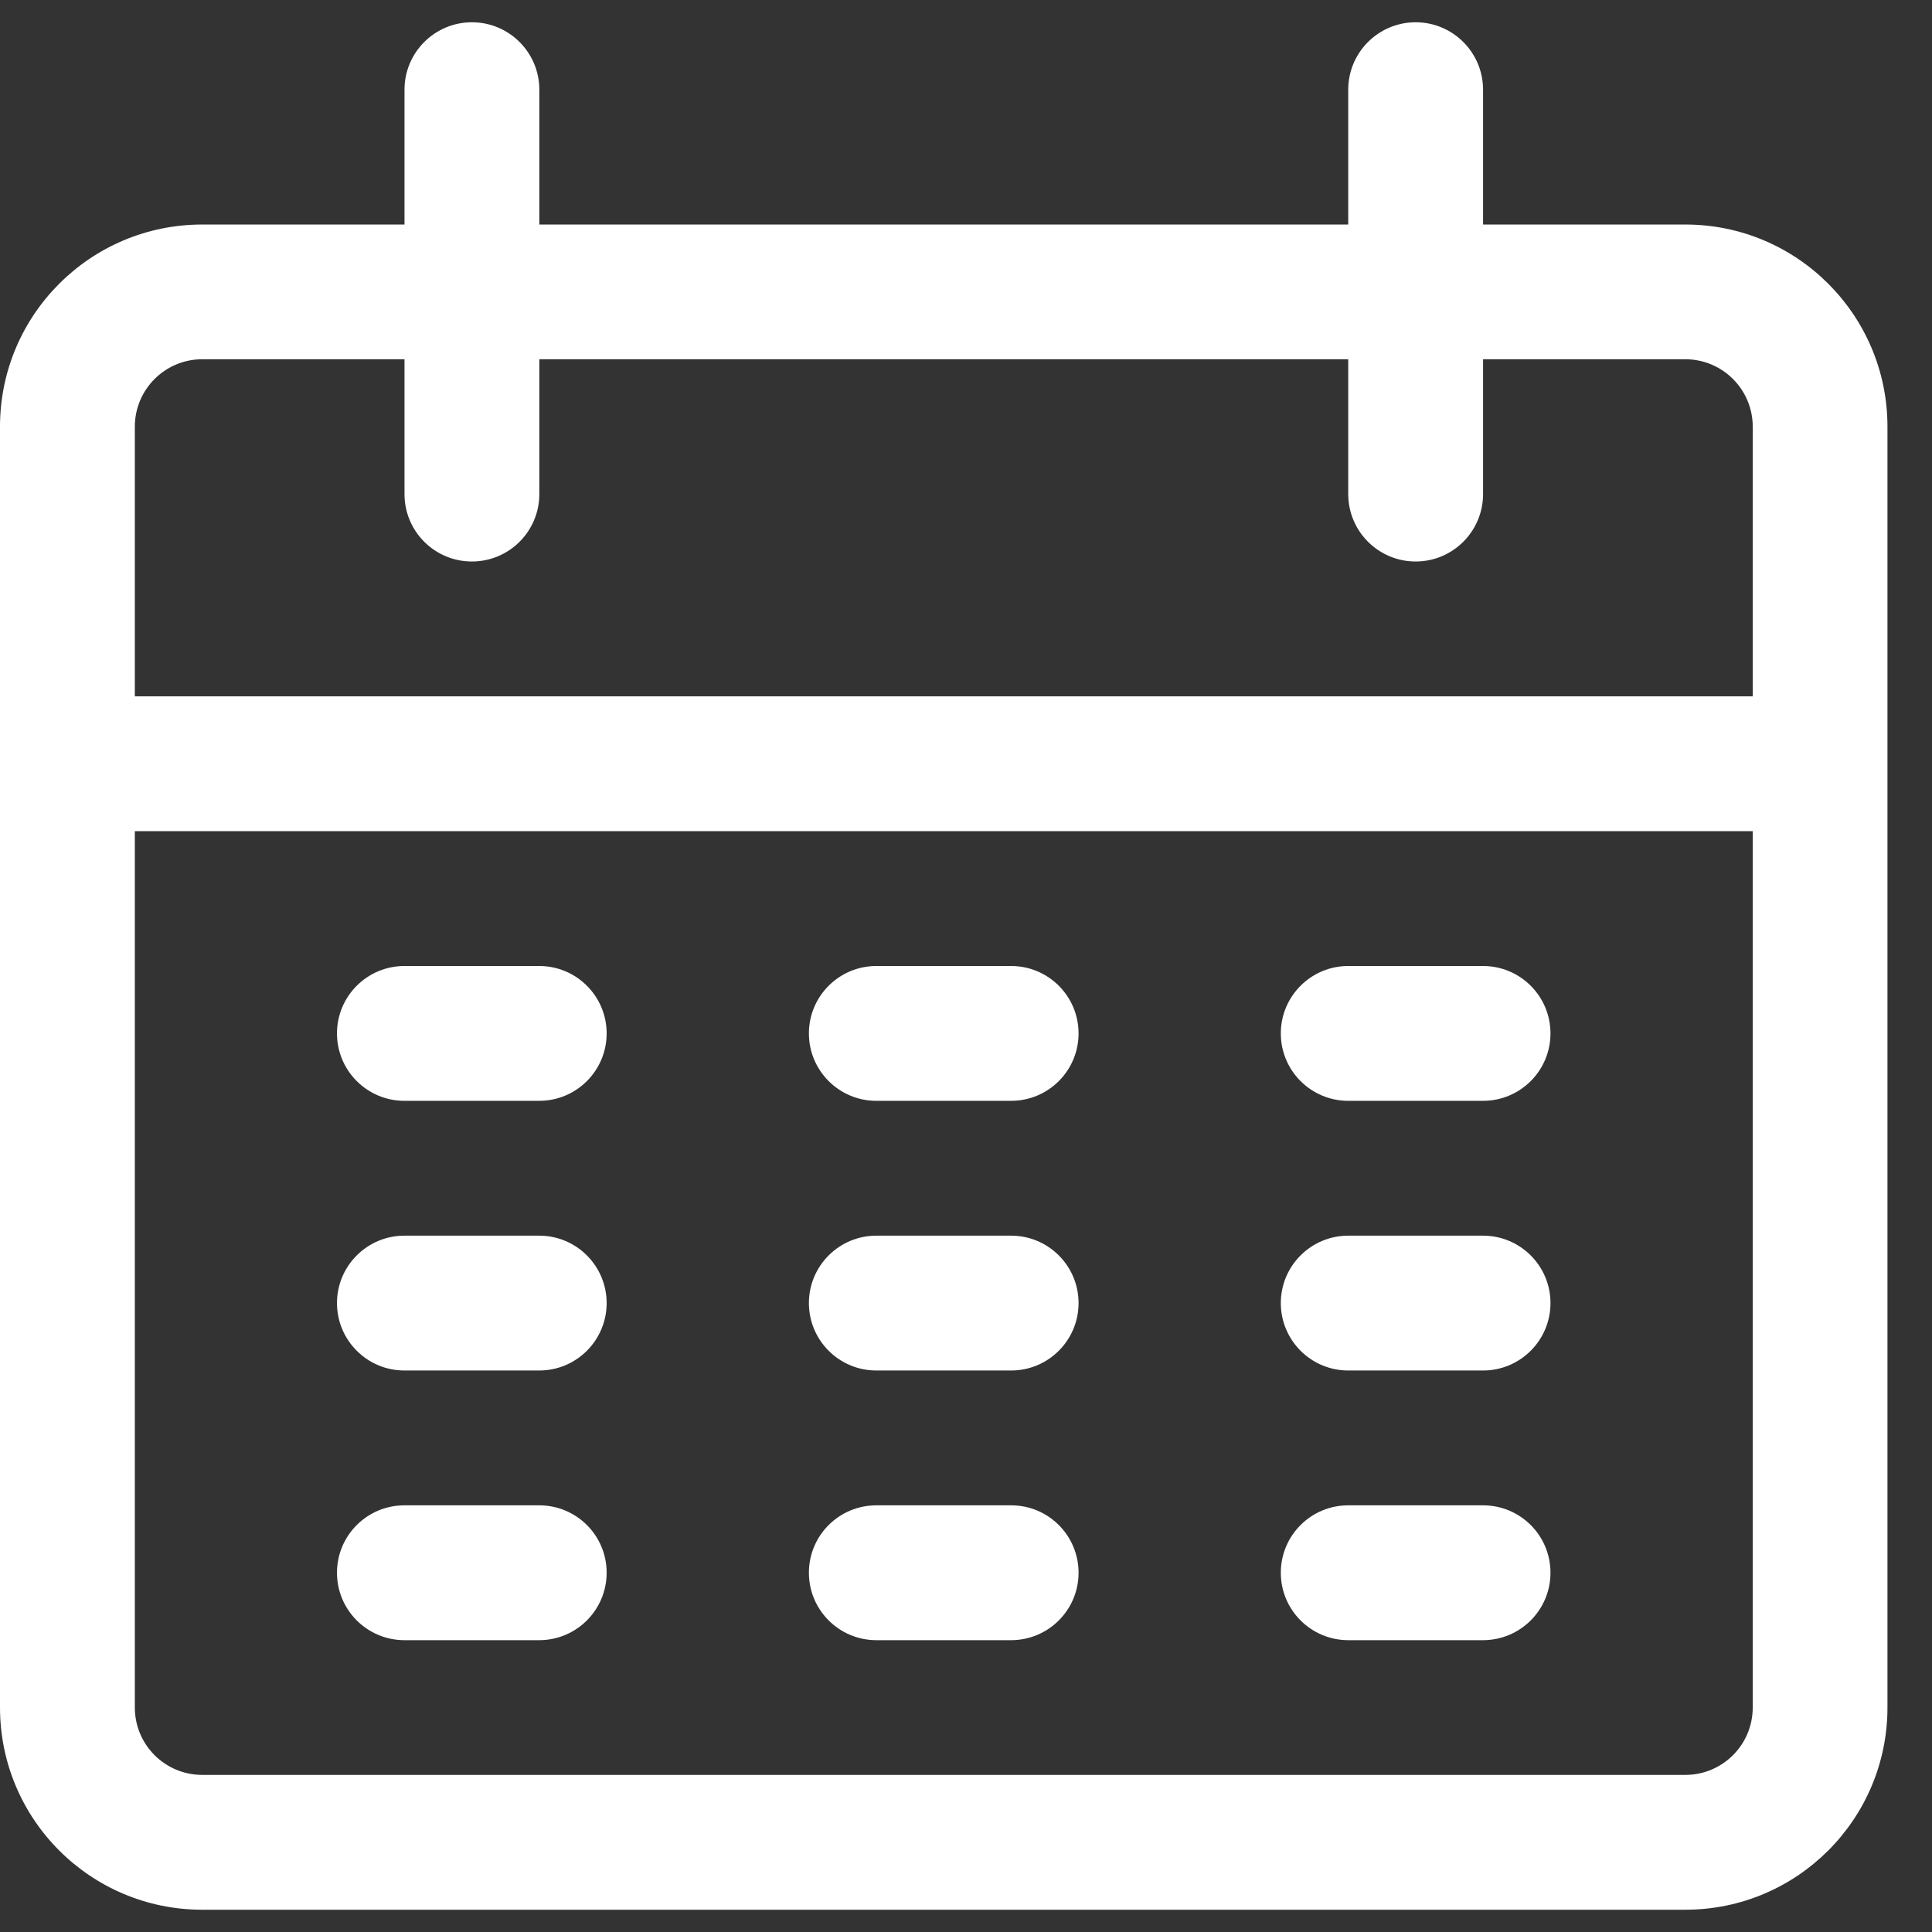 <svg width="19" height="19" viewBox="0 0 19 19" fill="none" xmlns="http://www.w3.org/2000/svg">
<rect x="0" y="0" width="19" height="19" fill="#333333" stroke="none"/>
<path d="M16.574 2.208H14.585V0.882C14.585 0.516 14.288 0.219 13.922 0.219C13.556 0.219 13.259 0.516 13.259 0.882V2.208H5.304V0.882C5.304 0.516 5.007 0.219 4.641 0.219C4.275 0.219 3.978 0.516 3.978 0.882V2.208H1.989C0.89 2.208 0 3.098 0 4.196V16.792C0 17.891 0.89 18.781 1.989 18.781H16.574C17.672 18.781 18.562 17.891 18.562 16.792V4.196C18.562 3.098 17.672 2.208 16.574 2.208ZM17.237 16.792C17.237 17.159 16.94 17.455 16.574 17.455H1.989C1.623 17.455 1.326 17.159 1.326 16.792V8.174H17.237V16.792ZM17.237 6.848H1.326V4.196C1.326 3.83 1.623 3.533 1.989 3.533H3.978V4.859C3.978 5.225 4.274 5.522 4.641 5.522C5.007 5.522 5.304 5.225 5.304 4.859V3.533H13.259V4.859C13.259 5.225 13.556 5.522 13.922 5.522C14.288 5.522 14.585 5.225 14.585 4.859V3.533H16.574C16.94 3.533 17.237 3.83 17.237 4.196V6.848H17.237Z" fill="white"/>
<path d="M5.303 9.5H3.977C3.611 9.5 3.314 9.797 3.314 10.163C3.314 10.529 3.611 10.826 3.977 10.826H5.303C5.669 10.826 5.966 10.529 5.966 10.163C5.966 9.797 5.669 9.5 5.303 9.5ZM9.944 9.5H8.618C8.252 9.5 7.955 9.797 7.955 10.163C7.955 10.529 8.252 10.826 8.618 10.826H9.944C10.31 10.826 10.607 10.529 10.607 10.163C10.607 9.797 10.31 9.5 9.944 9.5ZM14.585 9.5H13.259C12.893 9.5 12.596 9.797 12.596 10.163C12.596 10.529 12.893 10.826 13.259 10.826H14.585C14.951 10.826 15.248 10.529 15.248 10.163C15.248 9.797 14.951 9.5 14.585 9.5ZM5.303 12.152H3.977C3.611 12.152 3.314 12.449 3.314 12.815C3.314 13.181 3.611 13.478 3.977 13.478H5.303C5.669 13.478 5.966 13.181 5.966 12.815C5.966 12.449 5.669 12.152 5.303 12.152ZM9.944 12.152H8.618C8.252 12.152 7.955 12.449 7.955 12.815C7.955 13.181 8.252 13.478 8.618 13.478H9.944C10.31 13.478 10.607 13.181 10.607 12.815C10.607 12.449 10.31 12.152 9.944 12.152ZM14.585 12.152H13.259C12.893 12.152 12.596 12.449 12.596 12.815C12.596 13.181 12.893 13.478 13.259 13.478H14.585C14.951 13.478 15.248 13.181 15.248 12.815C15.248 12.449 14.951 12.152 14.585 12.152ZM5.303 14.804H3.977C3.611 14.804 3.314 15.1 3.314 15.467C3.314 15.833 3.611 16.13 3.977 16.13H5.303C5.669 16.13 5.966 15.833 5.966 15.466C5.966 15.1 5.669 14.804 5.303 14.804ZM9.944 14.804H8.618C8.252 14.804 7.955 15.1 7.955 15.467C7.955 15.833 8.252 16.13 8.618 16.13H9.944C10.31 16.13 10.607 15.833 10.607 15.467C10.607 15.1 10.31 14.804 9.944 14.804ZM14.585 14.804H13.259C12.893 14.804 12.596 15.1 12.596 15.467C12.596 15.833 12.893 16.13 13.259 16.13H14.585C14.951 16.13 15.248 15.833 15.248 15.467C15.248 15.1 14.951 14.804 14.585 14.804Z" fill="white"/>
</svg>
